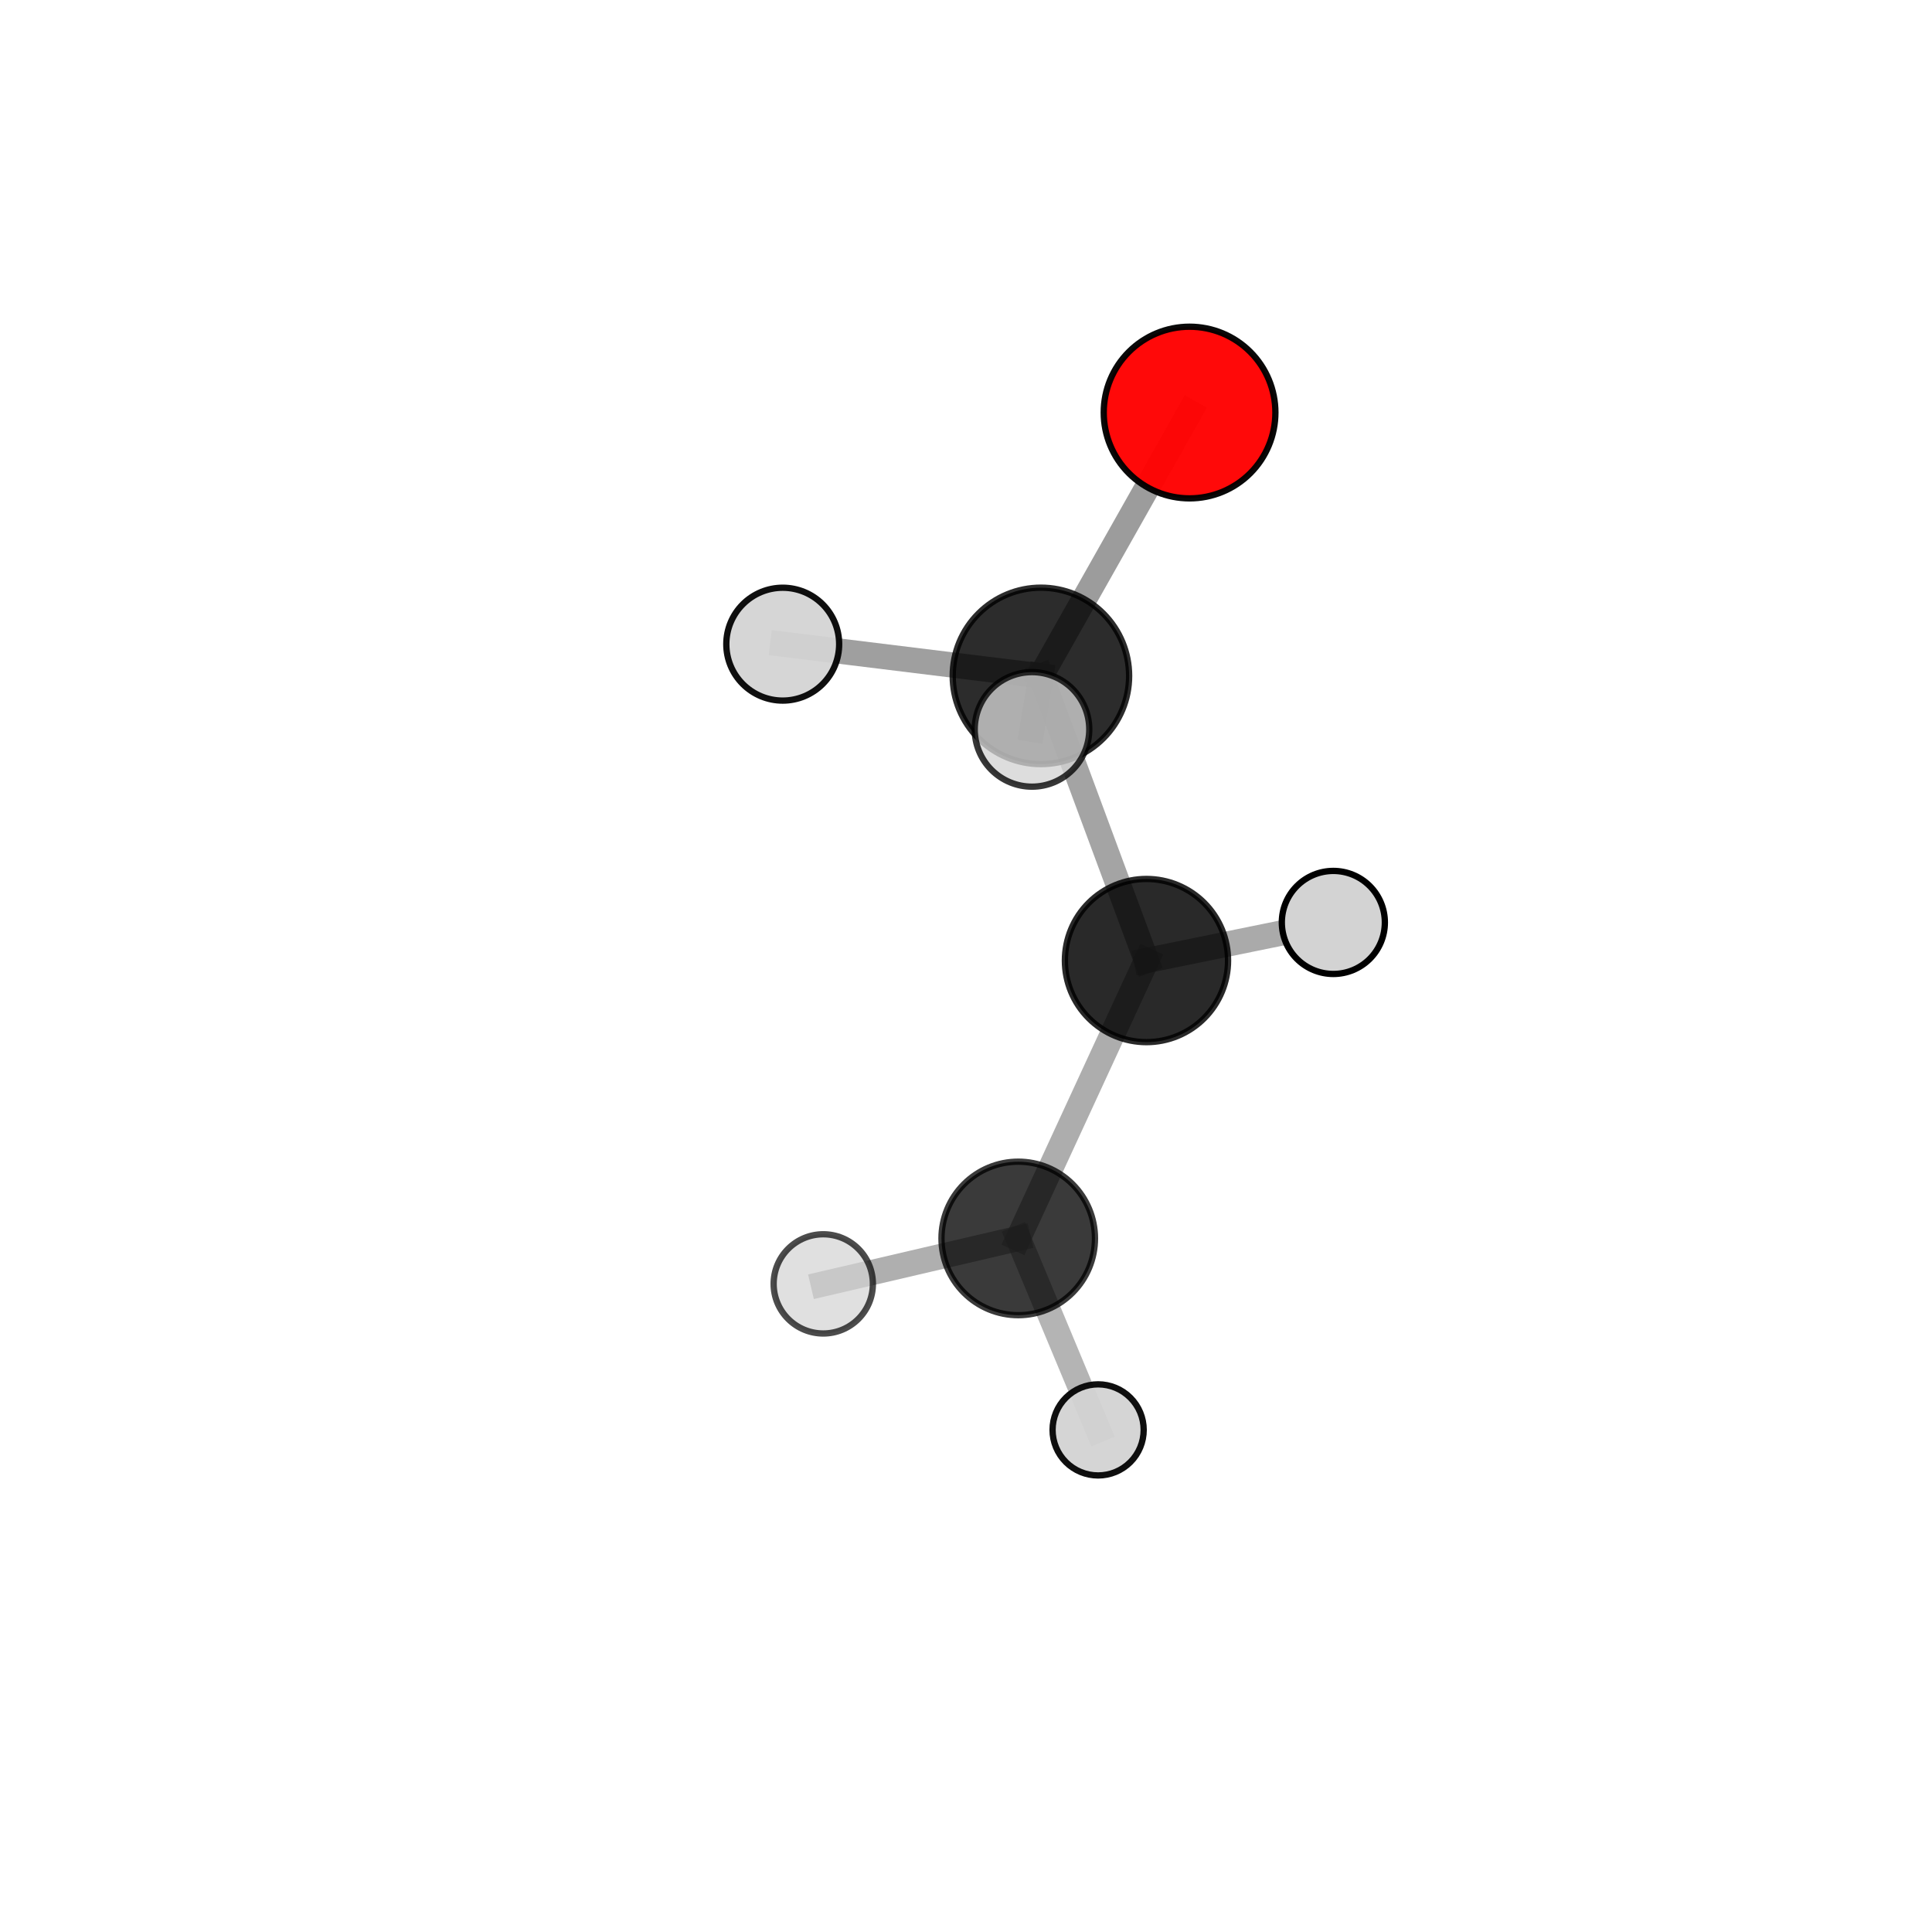 <?xml version="1.0" encoding="utf-8" standalone="no"?>
<!DOCTYPE svg PUBLIC "-//W3C//DTD SVG 1.1//EN"
  "http://www.w3.org/Graphics/SVG/1.1/DTD/svg11.dtd">
<svg xmlns:xlink="http://www.w3.org/1999/xlink" width="153pt" height="153pt" viewBox="0 0 153 153" xmlns="http://www.w3.org/2000/svg" version="1.1">
 <defs>
  <style type="text/css">*{stroke-linejoin: round; stroke-linecap: butt}</style>
 </defs>
 <g id="figure_1">
  <g id="patch_1">
   <path d="M 0 153 
L 153 153 
L 153 0 
L 0 0 
L 0 153 
z
" style="fill: none"/>
  </g>
  <g id="patch_2">
   <path d="M 7.2 145.8 
L 145.8 145.8 
L 145.8 7.2 
L 7.2 7.2 
L 7.2 145.8 
z
" style="fill: none"/>
  </g>
  <g id="axes_1">
   <g id="line2d_1">
    <path d="M 94.205 32.67 
L 82.433 53.526 
" clip-path="url(#pccff75bc4f)" style="fill: none; stroke: #808080; stroke-opacity: 0.775; stroke-width: 2; stroke-linecap: square"/>
   </g>
   <g id="line2d_2">
    <path d="M 82.433 53.526 
L 90.792 76.068 
" clip-path="url(#pccff75bc4f)" style="fill: none; stroke: #808080; stroke-opacity: 0.711; stroke-width: 2; stroke-linecap: square"/>
   </g>
   <g id="line2d_3">
    <path d="M 82.433 53.526 
L 61.986 51.013 
" clip-path="url(#pccff75bc4f)" style="fill: none; stroke: #808080; stroke-opacity: 0.751; stroke-width: 2; stroke-linecap: square"/>
   </g>
   <g id="line2d_4">
    <path d="M 82.433 53.526 
L 81.727 57.762 
" clip-path="url(#pccff75bc4f)" style="fill: none; stroke: #808080; stroke-opacity: 0.76; stroke-width: 2; stroke-linecap: square"/>
   </g>
   <g id="line2d_5">
    <path d="M 90.792 76.068 
L 80.637 98.074 
" clip-path="url(#pccff75bc4f)" style="fill: none; stroke: #808080; stroke-opacity: 0.644; stroke-width: 2; stroke-linecap: square"/>
   </g>
   <g id="line2d_6">
    <path d="M 90.792 76.068 
L 105.591 73.051 
" clip-path="url(#pccff75bc4f)" style="fill: none; stroke: #808080; stroke-opacity: 0.666; stroke-width: 2; stroke-linecap: square"/>
   </g>
   <g id="line2d_7">
    <path d="M 80.637 98.074 
L 86.964 113.237 
" clip-path="url(#pccff75bc4f)" style="fill: none; stroke: #808080; stroke-opacity: 0.588; stroke-width: 2; stroke-linecap: square"/>
   </g>
   <g id="line2d_8">
    <path d="M 80.637 98.074 
L 65.196 101.674 
" clip-path="url(#pccff75bc4f)" style="fill: none; stroke: #808080; stroke-opacity: 0.622; stroke-width: 2; stroke-linecap: square"/>
   </g>
   <g id="Path3DCollection_1">
    <path d="M 105.591 77.131 
C 106.673 77.131 107.711 76.701 108.476 75.936 
C 109.242 75.171 109.671 74.133 109.671 73.051 
C 109.671 71.969 109.242 70.931 108.476 70.166 
C 107.711 69.4 106.673 68.97 105.591 68.97 
C 104.509 68.97 103.471 69.4 102.706 70.166 
C 101.941 70.931 101.511 71.969 101.511 73.051 
C 101.511 74.133 101.941 75.171 102.706 75.936 
C 103.471 76.701 104.509 77.131 105.591 77.131 
z
" clip-path="url(#pccff75bc4f)" style="fill: #d3d3d3; stroke: #000000; stroke-width: 0.5"/>
    <path d="M 86.964 116.845 
C 87.92 116.845 88.838 116.465 89.515 115.789 
C 90.192 115.112 90.572 114.194 90.572 113.237 
C 90.572 112.28 90.192 111.362 89.515 110.686 
C 88.838 110.009 87.92 109.629 86.964 109.629 
C 86.007 109.629 85.089 110.009 84.412 110.686 
C 83.735 111.362 83.355 112.28 83.355 113.237 
C 83.355 114.194 83.735 115.112 84.412 115.789 
C 85.089 116.465 86.007 116.845 86.964 116.845 
z
" clip-path="url(#pccff75bc4f)" style="fill: #d3d3d3; fill-opacity: 0.938; stroke: #000000; stroke-opacity: 0.938; stroke-width: 0.5"/>
    <path d="M 90.792 82.53 
C 92.506 82.53 94.15 81.849 95.362 80.637 
C 96.573 79.425 97.254 77.781 97.254 76.068 
C 97.254 74.354 96.573 72.71 95.362 71.498 
C 94.15 70.287 92.506 69.606 90.792 69.606 
C 89.079 69.606 87.435 70.287 86.223 71.498 
C 85.011 72.71 84.331 74.354 84.331 76.068 
C 84.331 77.781 85.011 79.425 86.223 80.637 
C 87.435 81.849 89.079 82.53 90.792 82.53 
z
" clip-path="url(#pccff75bc4f)" style="fill-opacity: 0.839; stroke: #000000; stroke-opacity: 0.839; stroke-width: 0.5"/>
    <path d="M 80.637 104.153 
C 82.249 104.153 83.795 103.512 84.935 102.372 
C 86.075 101.232 86.715 99.686 86.715 98.074 
C 86.715 96.462 86.075 94.916 84.935 93.776 
C 83.795 92.636 82.249 91.996 80.637 91.996 
C 79.025 91.996 77.479 92.636 76.339 93.776 
C 75.199 94.916 74.558 96.462 74.558 98.074 
C 74.558 99.686 75.199 101.232 76.339 102.372 
C 77.479 103.512 79.025 104.153 80.637 104.153 
z
" clip-path="url(#pccff75bc4f)" style="fill-opacity: 0.771; stroke: #000000; stroke-opacity: 0.771; stroke-width: 0.5"/>
    <path d="M 61.986 55.482 
C 63.172 55.482 64.308 55.011 65.146 54.173 
C 65.984 53.335 66.455 52.198 66.455 51.013 
C 66.455 49.828 65.984 48.691 65.146 47.853 
C 64.308 47.015 63.172 46.544 61.986 46.544 
C 60.801 46.544 59.665 47.015 58.826 47.853 
C 57.988 48.691 57.518 49.828 57.518 51.013 
C 57.518 52.198 57.988 53.335 58.826 54.173 
C 59.665 55.011 60.801 55.482 61.986 55.482 
z
" clip-path="url(#pccff75bc4f)" style="fill: #d3d3d3; fill-opacity: 0.94; stroke: #000000; stroke-opacity: 0.94; stroke-width: 0.5"/>
    <path d="M 94.205 39.467 
C 96.008 39.467 97.737 38.751 99.011 37.477 
C 100.286 36.202 101.002 34.473 101.002 32.67 
C 101.002 30.868 100.286 29.139 99.011 27.864 
C 97.737 26.589 96.008 25.873 94.205 25.873 
C 92.402 25.873 90.673 26.589 89.399 27.864 
C 88.124 29.139 87.408 30.868 87.408 32.67 
C 87.408 34.473 88.124 36.202 89.399 37.477 
C 90.673 38.751 92.402 39.467 94.205 39.467 
z
" clip-path="url(#pccff75bc4f)" style="fill: #ff0000; fill-opacity: 0.961; stroke: #000000; stroke-opacity: 0.961; stroke-width: 0.5"/>
    <path d="M 82.433 60.512 
C 84.286 60.512 86.063 59.776 87.373 58.466 
C 88.683 57.156 89.419 55.378 89.419 53.526 
C 89.419 51.673 88.683 49.896 87.373 48.586 
C 86.063 47.275 84.286 46.539 82.433 46.539 
C 80.58 46.539 78.803 47.275 77.493 48.586 
C 76.183 49.896 75.447 51.673 75.447 53.526 
C 75.447 55.378 76.183 57.156 77.493 58.466 
C 78.803 59.776 80.58 60.512 82.433 60.512 
z
" clip-path="url(#pccff75bc4f)" style="fill-opacity: 0.825; stroke: #000000; stroke-opacity: 0.825; stroke-width: 0.5"/>
    <path d="M 65.196 105.603 
C 66.239 105.603 67.238 105.189 67.975 104.452 
C 68.712 103.715 69.126 102.716 69.126 101.674 
C 69.126 100.631 68.712 99.632 67.975 98.895 
C 67.238 98.158 66.239 97.744 65.196 97.744 
C 64.154 97.744 63.155 98.158 62.418 98.895 
C 61.681 99.632 61.267 100.631 61.267 101.674 
C 61.267 102.716 61.681 103.715 62.418 104.452 
C 63.155 105.189 64.154 105.603 65.196 105.603 
z
" clip-path="url(#pccff75bc4f)" style="fill: #d3d3d3; fill-opacity: 0.7; stroke: #000000; stroke-opacity: 0.7; stroke-width: 0.5"/>
    <path d="M 81.727 62.298 
C 82.929 62.298 84.083 61.82 84.934 60.969 
C 85.784 60.119 86.262 58.965 86.262 57.762 
C 86.262 56.559 85.784 55.406 84.934 54.555 
C 84.083 53.704 82.929 53.227 81.727 53.227 
C 80.524 53.227 79.37 53.704 78.519 54.555 
C 77.669 55.406 77.191 56.559 77.191 57.762 
C 77.191 58.965 77.669 60.119 78.519 60.969 
C 79.37 61.82 80.524 62.298 81.727 62.298 
z
" clip-path="url(#pccff75bc4f)" style="fill: #d3d3d3; fill-opacity: 0.784; stroke: #000000; stroke-opacity: 0.784; stroke-width: 0.5"/>
   </g>
  </g>
 </g>
 <defs>
  <clipPath id="pccff75bc4f">
   <rect x="7.2" y="7.2" width="138.6" height="138.6"/>
  </clipPath>
 </defs>
</svg>
